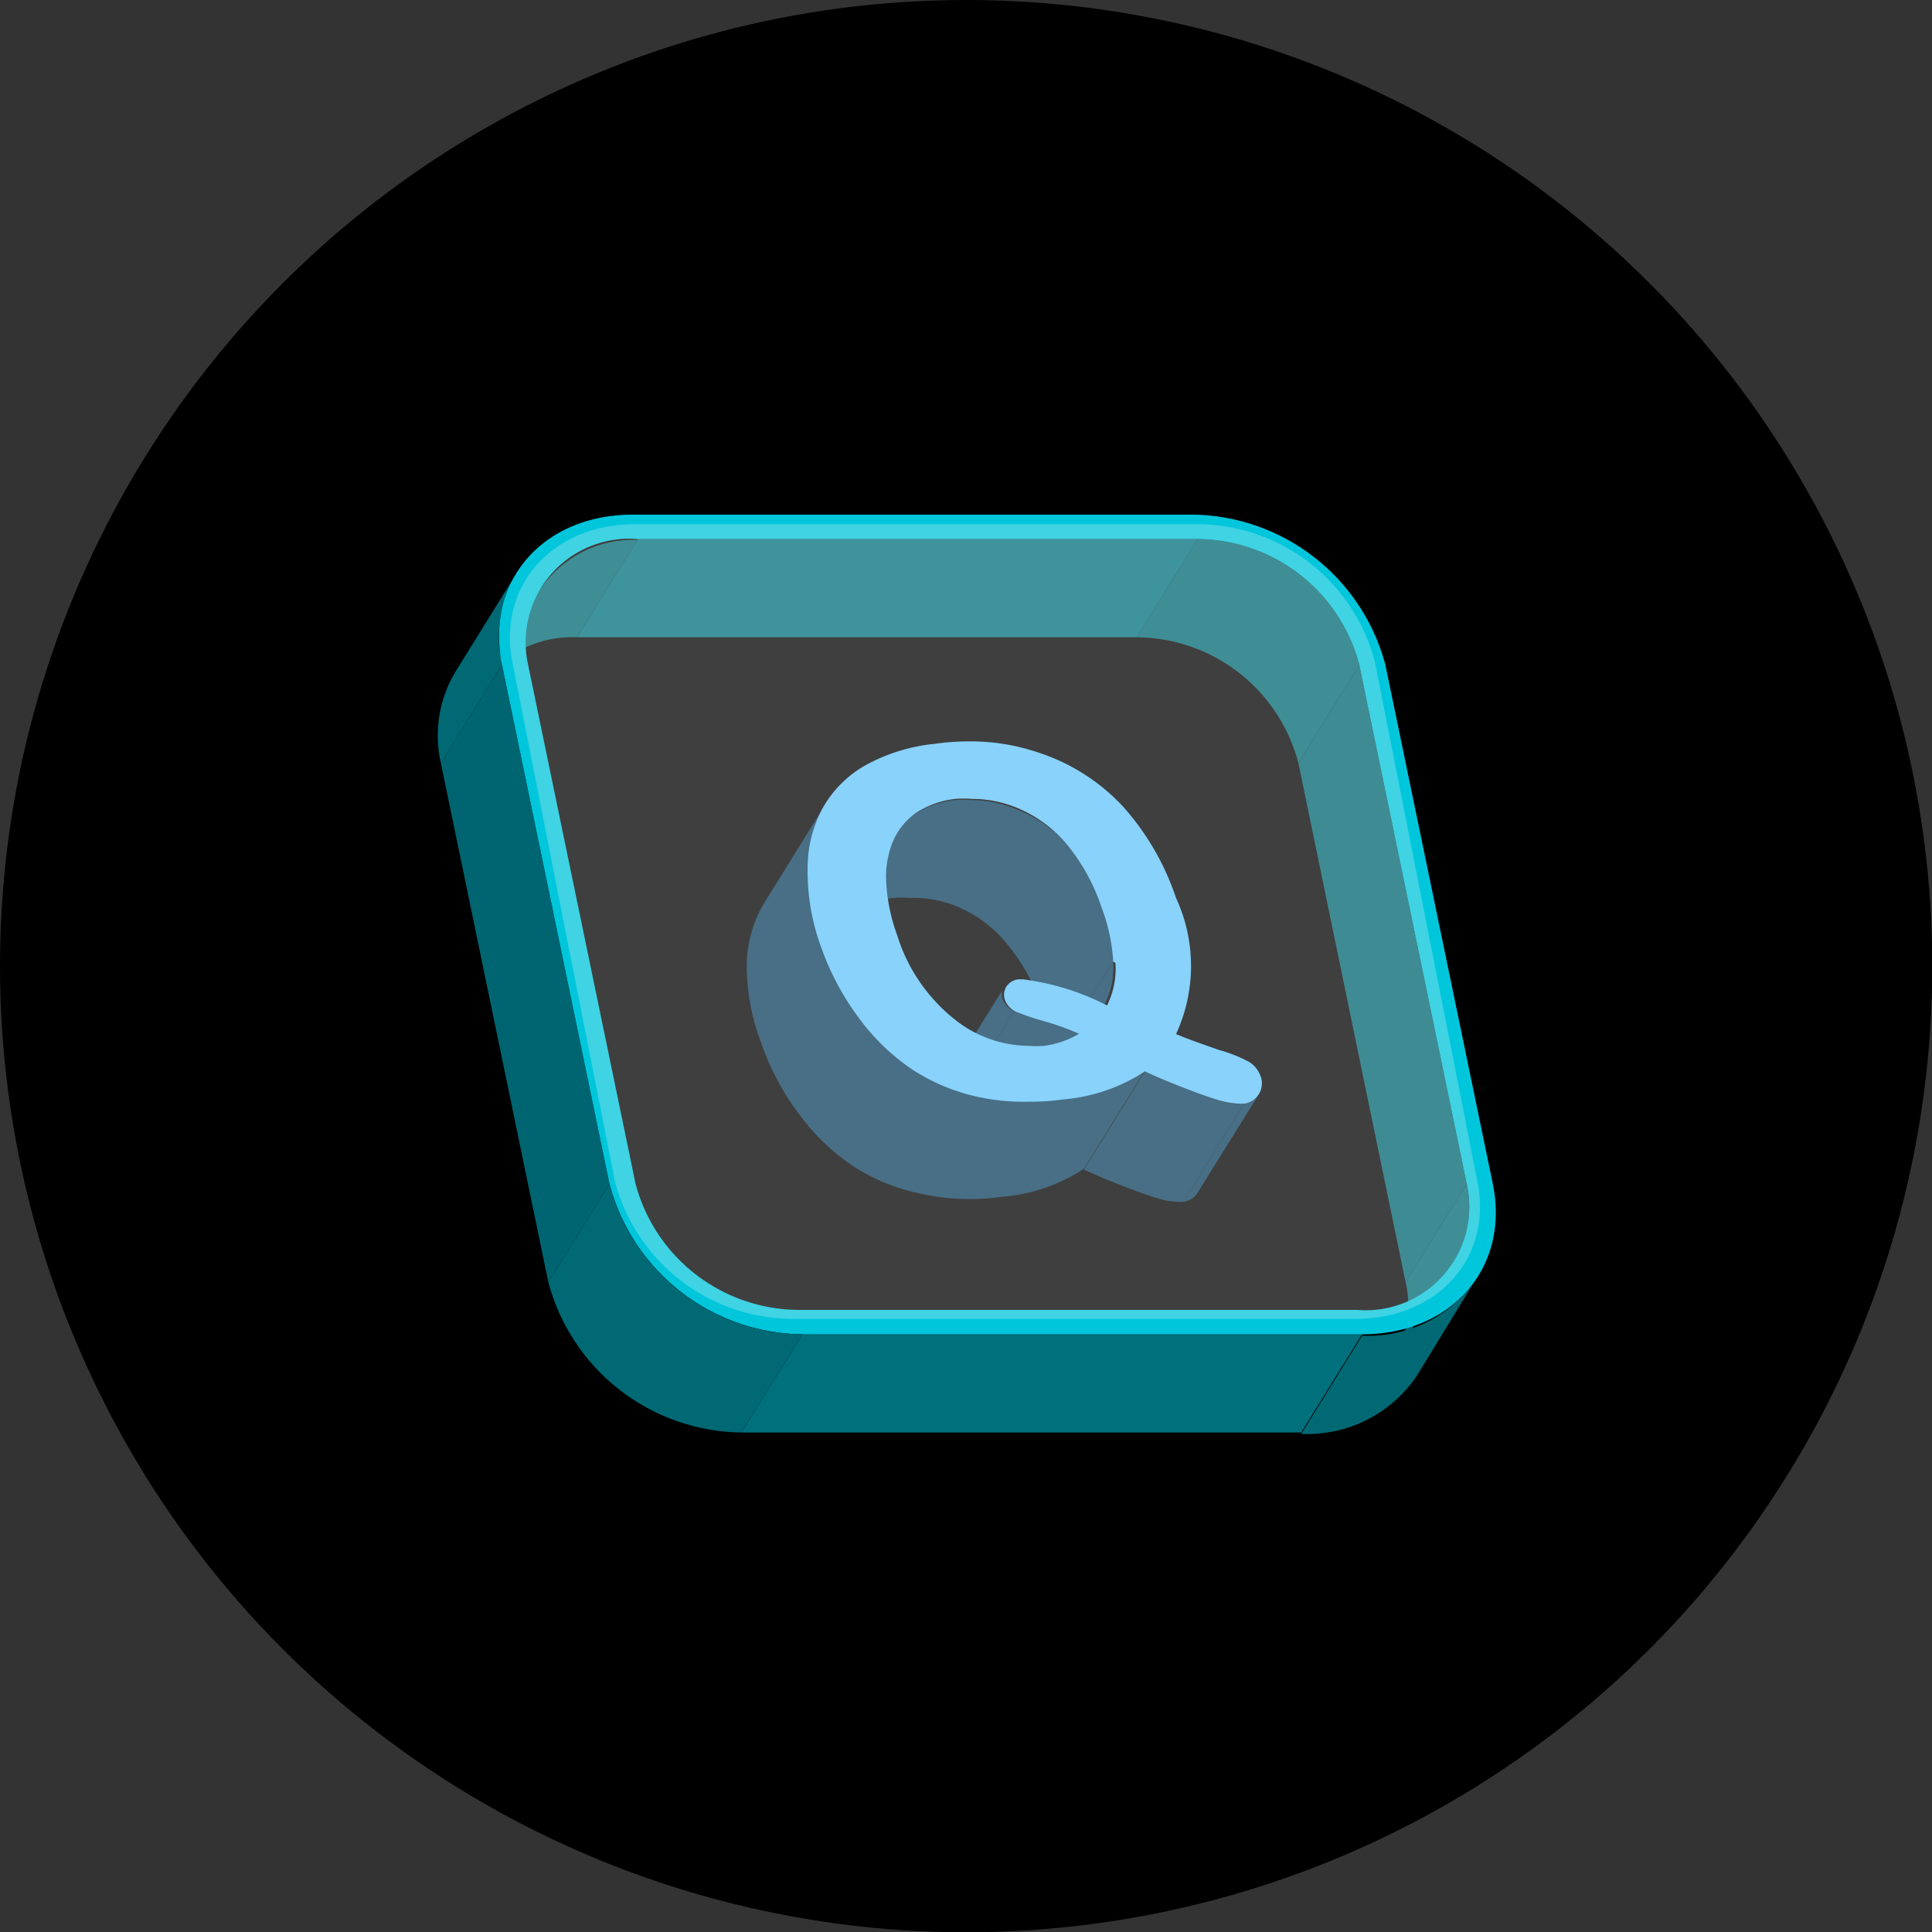<svg xmlns="http://www.w3.org/2000/svg" xmlns:xlink="http://www.w3.org/1999/xlink" viewBox="0 0 68.85 68.85"><rect x="0" y="0" width="68.85" height="68.85" fill="#333333" stroke="none"/><defs><style>.cls-1{fill:none;}.cls-2{isolation:isolate;}.cls-3{clip-path:url(#clip-path);}.cls-4{fill:#006974;}.cls-5{fill:#00707c;}.cls-6{clip-path:url(#clip-path-2);}.cls-7{fill:#006570;}.cls-8{clip-path:url(#clip-path-3);}.cls-9{clip-path:url(#clip-path-4);}.cls-10{clip-path:url(#clip-path-5);}.cls-11{fill:#00c6dc;}.cls-12{clip-path:url(#clip-path-6);}.cls-13{opacity:0.25;}.cls-14{fill:#fbfbfb;}.cls-15{clip-path:url(#clip-path-7);}.cls-16{fill:#486f85;}.cls-17{clip-path:url(#clip-path-8);}.cls-18{clip-path:url(#clip-path-9);}.cls-19{clip-path:url(#clip-path-10);}.cls-20{clip-path:url(#clip-path-11);}.cls-21{clip-path:url(#clip-path-12);}.cls-22{clip-path:url(#clip-path-13);}.cls-23{clip-path:url(#clip-path-14);}.cls-24{fill:#88d2fb;}</style><clipPath id="clip-path"><path class="cls-1" d="M48.44,23.69l-2.17,3.5a6,6,0,0,0-5.76-4.48l2.17-3.5A6,6,0,0,1,48.44,23.69Z"/></clipPath><clipPath id="clip-path-2"><path class="cls-1" d="M17.08,24.47,19.25,21a4,4,0,0,1,3.48-1.76l-2.17,3.5A4,4,0,0,0,17.08,24.47Z"/></clipPath><clipPath id="clip-path-3"><path class="cls-1" d="M16.23,23.94l2.17-3.5a4.4,4.4,0,0,0-.51,3.25l-2.18,3.5A4.4,4.4,0,0,1,16.23,23.94Z"/></clipPath><clipPath id="clip-path-4"><path class="cls-1" d="M51.83,44.92l-2.17,3.5a3.64,3.64,0,0,0,.43-2.73l2.18-3.5A3.69,3.69,0,0,1,51.83,44.92Z"/></clipPath><clipPath id="clip-path-5"><path class="cls-1" d="M52.68,45.45,50.51,49a4.71,4.71,0,0,1-4.14,2.1l2.17-3.5A4.71,4.71,0,0,0,52.68,45.45Z"/></clipPath><clipPath id="clip-path-6"><path class="cls-1" d="M28.6,47.55l-2.18,3.5a7.21,7.21,0,0,1-6.88-5.36l2.18-3.5A7.2,7.2,0,0,0,28.6,47.55Z"/></clipPath><clipPath id="clip-path-7"><path class="cls-1" d="M29.76,33.22l2.17-3.5a2.31,2.31,0,0,1,.72-.74A3.19,3.19,0,0,1,34,28.51a3.86,3.86,0,0,1,.58,0,4.18,4.18,0,0,1,1.55.29A4.58,4.58,0,0,1,38,30.07a7,7,0,0,1,1.3,2.28,6.38,6.38,0,0,1,.41,1.92l-2.17,3.5a6.43,6.43,0,0,0-.42-1.92,7,7,0,0,0-1.29-2.28A4.54,4.54,0,0,0,34,32.26,4.09,4.09,0,0,0,32.41,32a3.77,3.77,0,0,0-.58,0,3.14,3.14,0,0,0-1.35.47A2.31,2.31,0,0,0,29.76,33.22Z"/></clipPath><clipPath id="clip-path-8"><path class="cls-1" d="M39.37,35.79l-2.17,3.5a3.14,3.14,0,0,0,.3-1.52l2.17-3.5A2.92,2.92,0,0,1,39.37,35.79Z"/></clipPath><clipPath id="clip-path-9"><path class="cls-1" d="M44.86,39l-2.18,3.5a.71.71,0,0,1-.51.33l2.17-3.5A.75.75,0,0,0,44.86,39Z"/></clipPath><clipPath id="clip-path-10"><path class="cls-1" d="M44.34,39.33l-2.17,3.5H42a2.86,2.86,0,0,1-.64-.09l2.17-3.5a2.87,2.87,0,0,0,.65.09Z"/></clipPath><clipPath id="clip-path-11"><path class="cls-1" d="M43.55,39.24l-2.17,3.5c-.33-.09-.73-.23-1.2-.41s-1-.39-1.55-.65l2.17-3.5c.57.26,1.08.48,1.55.65S43.22,39.15,43.55,39.24Z"/></clipPath><clipPath id="clip-path-12"><path class="cls-1" d="M38.41,36.81l-2.18,3.5A8.68,8.68,0,0,0,35,39.86a8,8,0,0,1-1-.34L36.15,36a8.68,8.68,0,0,0,1,.34A8.85,8.85,0,0,1,38.41,36.81Z"/></clipPath><clipPath id="clip-path-13"><path class="cls-1" d="M33.64,38.63l2.18-3.5a.53.53,0,0,0-.06.47.74.74,0,0,0,.39.42L34,39.52a.68.68,0,0,1-.39-.42A.52.52,0,0,1,33.64,38.63Z"/></clipPath><clipPath id="clip-path-14"><path class="cls-1" d="M27.24,32.17l2.17-3.5-.11.19A4.46,4.46,0,0,0,28.78,31a7.79,7.79,0,0,0,.51,2.65,9.47,9.47,0,0,0,1.33,2.52,7.69,7.69,0,0,0,1.94,1.88,7,7,0,0,0,2.48,1,7.63,7.63,0,0,0,1.67.18,7.89,7.89,0,0,0,1.18-.08,6.24,6.24,0,0,0,2.91-1l-2.17,3.5a6.24,6.24,0,0,1-2.91,1,8,8,0,0,1-1.18.08,7.72,7.72,0,0,1-1.68-.18,7,7,0,0,1-2.47-1,7.69,7.69,0,0,1-1.94-1.88,9.19,9.19,0,0,1-1.33-2.52,7.79,7.79,0,0,1-.51-2.65,4.46,4.46,0,0,1,.52-2.17Z"/></clipPath></defs><g id="Layer_2" data-name="Layer 2"><g id="Layer_1-2" data-name="Layer 1"><circle cx="34.43" cy="34.43" r="34.43"/><g class="cls-2"><g class="cls-2"><g class="cls-3"><g class="cls-2"><path class="cls-4" d="M48.44,23.69l-2.17,3.5a6,6,0,0,0-5.76-4.48l2.17-3.5a6,6,0,0,1,5.76,4.48"/></g></g></g><polygon class="cls-5" points="42.68 19.21 40.51 22.71 20.56 22.71 22.73 19.21 42.68 19.21"/><g class="cls-2"><g class="cls-6"><g class="cls-2"><path class="cls-4" d="M22.73,19.21l-2.17,3.5a4,4,0,0,0-3.48,1.76L19.25,21a4,4,0,0,1,3.48-1.76"/></g></g></g><polygon class="cls-7" points="52.27 42.19 50.09 45.69 46.27 27.19 48.44 23.69 52.27 42.19"/><g class="cls-2"><g class="cls-8"><g class="cls-2"><path class="cls-4" d="M17.89,23.69l-2.18,3.5a4.4,4.4,0,0,1,.52-3.25l2.17-3.5a4.4,4.4,0,0,0-.51,3.25"/></g></g></g><g class="cls-2"><g class="cls-9"><g class="cls-2"><path class="cls-4" d="M51.83,44.92l-2.17,3.5a3.64,3.64,0,0,0,.43-2.73l2.18-3.5a3.69,3.69,0,0,1-.44,2.73"/></g></g></g><g class="cls-2"><g class="cls-10"><g class="cls-2"><path class="cls-4" d="M52.68,45.45,50.51,49a4.71,4.71,0,0,1-4.14,2.1l2.17-3.5a4.71,4.71,0,0,0,4.14-2.1"/></g></g></g><polygon class="cls-7" points="21.72 42.19 19.54 45.69 15.71 27.19 17.89 23.69 21.72 42.19"/><polygon class="cls-5" points="48.54 47.55 46.37 51.05 26.42 51.05 28.6 47.55 48.54 47.55"/><path class="cls-11" d="M42.5,18.34a7.2,7.2,0,0,1,6.87,5.35l3.83,18.5c.61,3-1.48,5.36-4.66,5.36H28.6a7.2,7.2,0,0,1-6.88-5.36l-3.83-18.5c-.61-3,1.48-5.35,4.66-5.35Zm9.77,23.85-3.83-18.5a6,6,0,0,0-5.76-4.48H22.73a3.69,3.69,0,0,0-3.91,4.48l3.83,18.5a6.05,6.05,0,0,0,5.77,4.49H48.36a3.69,3.69,0,0,0,3.91-4.49"/><g class="cls-2"><g class="cls-12"><g class="cls-2"><path class="cls-4" d="M28.6,47.55l-2.18,3.5a7.21,7.21,0,0,1-6.88-5.36l2.18-3.5a7.2,7.2,0,0,0,6.88,5.36"/></g></g></g></g><g class="cls-13"><path class="cls-14" d="M42.7,18.68A6.56,6.56,0,0,1,49,23.6l3.65,18.5C53.2,44.82,51.25,47,48.3,47H28.23a6.57,6.57,0,0,1-6.32-4.92L18.26,23.6c-.54-2.72,1.42-4.92,4.37-4.92Z"/></g><g class="cls-2"><g class="cls-2"><g class="cls-15"><g class="cls-2"><path class="cls-16" d="M39.67,34.27l-2.17,3.5a6.43,6.43,0,0,0-.42-1.92,7,7,0,0,0-1.29-2.28A4.54,4.54,0,0,0,34,32.26,4.09,4.09,0,0,0,32.41,32a3.77,3.77,0,0,0-.58,0,3.14,3.14,0,0,0-1.35.47,2.31,2.31,0,0,0-.72.74l2.17-3.5a2.31,2.31,0,0,1,.72-.74A3.19,3.19,0,0,1,34,28.51a3.86,3.86,0,0,1,.58,0,4.18,4.18,0,0,1,1.55.29A4.58,4.58,0,0,1,38,30.07a7,7,0,0,1,1.3,2.28,6.38,6.38,0,0,1,.41,1.92"/></g></g></g><g class="cls-2"><g class="cls-17"><g class="cls-2"><path class="cls-16" d="M39.37,35.79l-2.17,3.5a3.14,3.14,0,0,0,.3-1.52l2.17-3.5a2.92,2.92,0,0,1-.3,1.52"/></g></g></g><g class="cls-2"><g class="cls-18"><g class="cls-2"><path class="cls-16" d="M44.86,39l-2.18,3.5a.71.71,0,0,1-.51.33l2.17-3.5a.75.75,0,0,0,.52-.33"/></g></g></g><g class="cls-2"><g class="cls-19"><g class="cls-2"><path class="cls-16" d="M44.34,39.33l-2.17,3.5H42a2.86,2.86,0,0,1-.64-.09l2.17-3.5a2.87,2.87,0,0,0,.65.09h.14"/></g></g></g><g class="cls-2"><g class="cls-20"><g class="cls-2"><path class="cls-16" d="M43.55,39.24l-2.17,3.5c-.33-.09-.73-.23-1.2-.41s-1-.39-1.55-.65l2.17-3.5c.57.26,1.08.48,1.55.65s.87.32,1.2.41"/></g></g></g><g class="cls-2"><g class="cls-21"><g class="cls-2"><path class="cls-16" d="M38.41,36.81l-2.18,3.5A8.68,8.68,0,0,0,35,39.86a8,8,0,0,1-1-.34L36.15,36a8.68,8.68,0,0,0,1,.34,8.85,8.85,0,0,1,1.25.45"/></g></g></g><g class="cls-2"><g class="cls-22"><g class="cls-2"><path class="cls-16" d="M36.15,36,34,39.52a.68.68,0,0,1-.39-.42.52.52,0,0,1,0-.47l2.18-3.5a.53.53,0,0,0-.06.47.74.74,0,0,0,.39.42"/></g></g></g><g class="cls-2"><g class="cls-23"><g class="cls-2"><path class="cls-16" d="M40.8,38.18l-2.17,3.5a6.24,6.24,0,0,1-2.91,1,8,8,0,0,1-1.18.08,7.72,7.72,0,0,1-1.68-.18,7,7,0,0,1-2.47-1,7.69,7.69,0,0,1-1.94-1.88,9.19,9.19,0,0,1-1.33-2.52,7.79,7.79,0,0,1-.51-2.65,4.46,4.46,0,0,1,.52-2.17l.11-.19,2.17-3.5-.11.19A4.46,4.46,0,0,0,28.78,31a7.79,7.79,0,0,0,.51,2.65,9.47,9.47,0,0,0,1.33,2.52,7.69,7.69,0,0,0,1.94,1.88,7,7,0,0,0,2.48,1,7.63,7.63,0,0,0,1.67.18,7.89,7.89,0,0,0,1.18-.08,6.24,6.24,0,0,0,2.91-1"/></g></g></g><path class="cls-24" d="M44.94,38.4a.73.73,0,0,1-.6.93H44.2a2.87,2.87,0,0,1-.65-.09c-.33-.09-.73-.23-1.2-.41s-1-.39-1.55-.65a6.24,6.24,0,0,1-2.91,1,7.89,7.89,0,0,1-1.18.08A7.63,7.63,0,0,1,35,39.12a7,7,0,0,1-2.48-1,7.69,7.69,0,0,1-1.94-1.88,9.47,9.47,0,0,1-1.33-2.52A7.79,7.79,0,0,1,28.78,31a4.46,4.46,0,0,1,.52-2.17,4,4,0,0,1,1.51-1.54,6.41,6.41,0,0,1,2.48-.78,8.83,8.83,0,0,1,1.24-.09,7.54,7.54,0,0,1,2.48.4,7.14,7.14,0,0,1,3,1.91A9.32,9.32,0,0,1,41.91,32a5.77,5.77,0,0,1,0,4.85c.47.2,1,.38,1.51.56a5.33,5.33,0,0,1,1.09.43A1,1,0,0,1,44.94,38.4Zm-5.27-4.13a6.38,6.38,0,0,0-.41-1.92A7,7,0,0,0,38,30.07a4.58,4.58,0,0,0-1.83-1.31,4.18,4.18,0,0,0-1.55-.29,3.86,3.86,0,0,0-.58,0,3.19,3.19,0,0,0-1.35.47,2.41,2.41,0,0,0-.85,1,3.31,3.31,0,0,0-.26,1.47,6.5,6.5,0,0,0,.39,1.91,6.16,6.16,0,0,0,2.21,3.13,4.27,4.27,0,0,0,2.47.82,3.39,3.39,0,0,0,.55,0,3.21,3.21,0,0,0,1.25-.43,8.85,8.85,0,0,0-1.25-.45,8.68,8.68,0,0,1-1-.34.74.74,0,0,1-.39-.42.55.55,0,0,1,.06-.48.6.6,0,0,1,.42-.25h.16a9,9,0,0,1,3,.93,2.92,2.92,0,0,0,.3-1.52"/></g></g></g></svg>